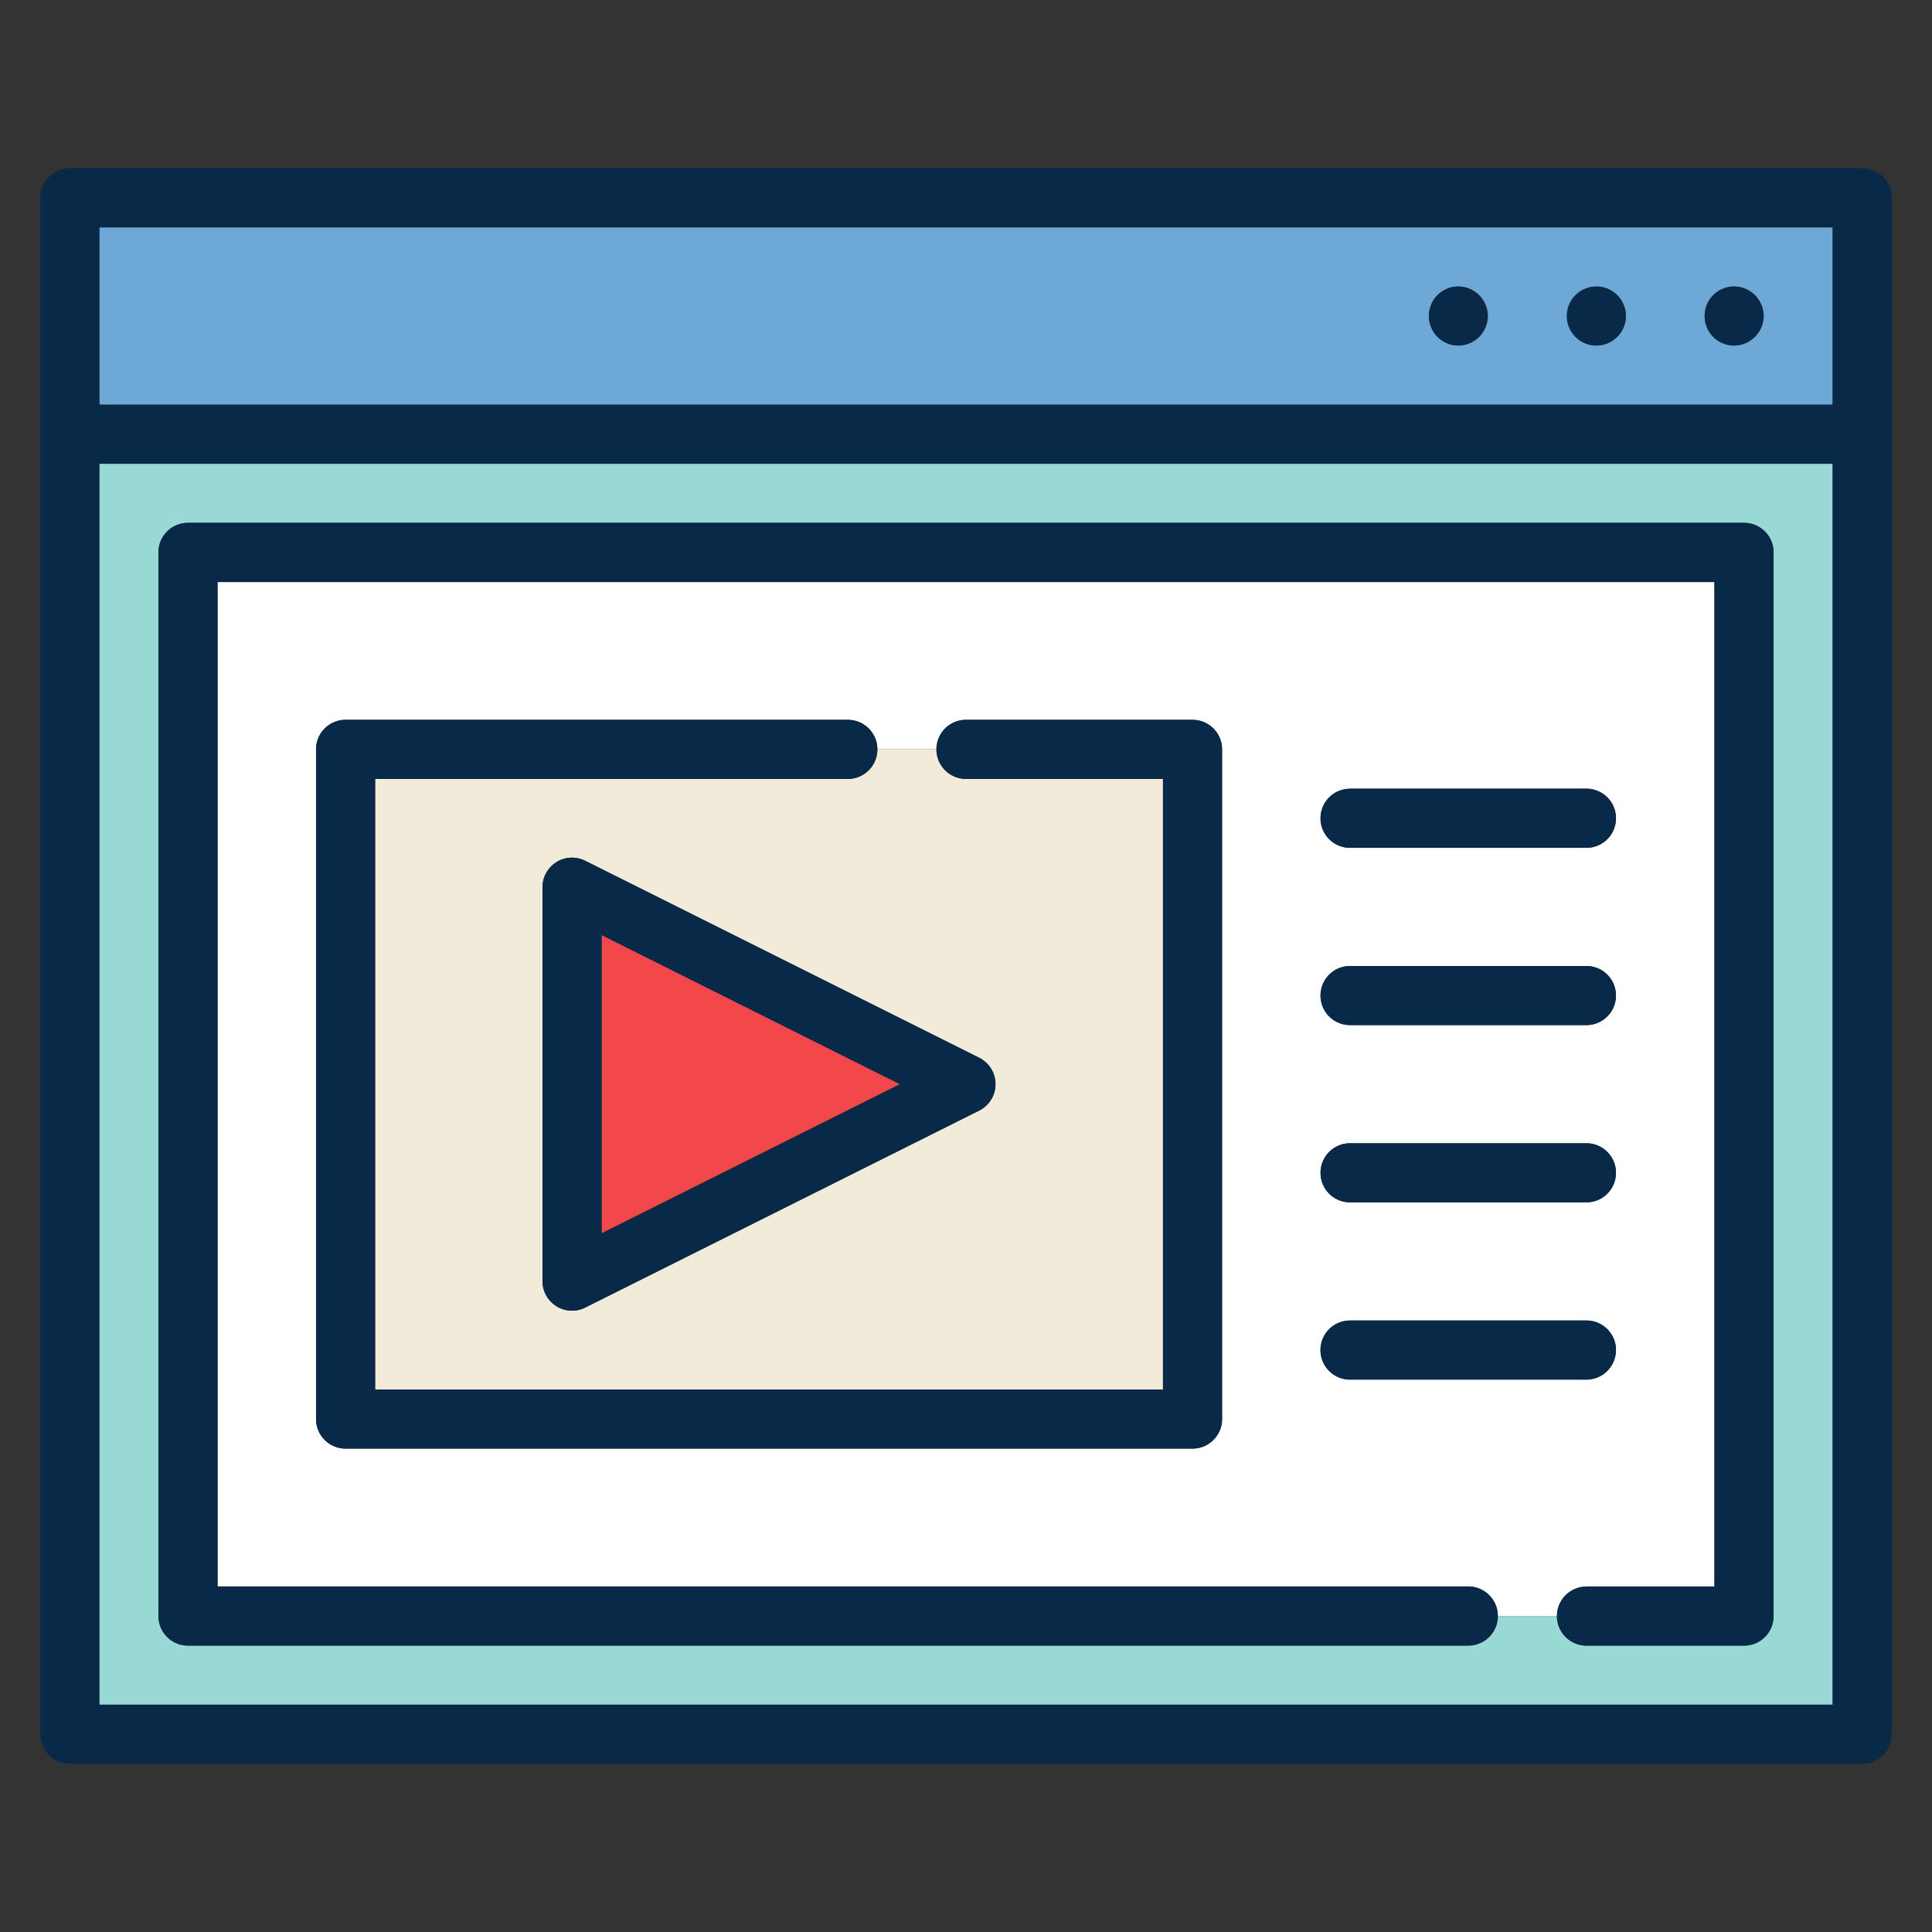 <svg width="24" height="24" fill="none" xmlns="http://www.w3.org/2000/svg">
  <rect width="100%" height="100%" fill="#333333" stroke="none"/>
  <defs/>
  <path d="M19.707 19.707h1.59V7.23H2.703v12.479H18.24c.203 0 .367.164.367.367h.734c0-.203.165-.367.367-.367zm-2.936-9.91h2.936a.367.367 0 110 .735h-2.936a.367.367 0 010-.734zm0 2.203h2.936a.367.367 0 010 .734h-2.936a.367.367 0 110-.734zm0 2.202h2.936a.367.367 0 110 .734h-2.936a.367.367 0 110-.734zm-1.59 3.426a.367.367 0 01-.367.367H4.293a.367.367 0 01-.367-.367v-8.32c0-.202.164-.366.367-.366h6.239c.203 0 .367.164.367.367h.734c0-.203.164-.367.367-.367h2.814c.203 0 .367.164.367.367v8.319zm1.59-.49a.367.367 0 110-.734h2.936a.367.367 0 110 .734h-2.936z" fill="#fff"/>
  <path d="M10.531 9.676H4.66v7.585h9.787V9.676H12a.367.367 0 01-.367-.367h-.734a.367.367 0 01-.367.367zm1.633 3.464a.367.367 0 010 .656L7.27 16.243a.367.367 0 01-.531-.328v-4.894a.367.367 0 01.531-.328l4.894 2.447z" fill="#F2EBD9"/>
  <path d="M22.766 5.027V2.824H1.234v2.203h21.532zm-1.223-1.468h.006a.367.367 0 01.021.732l-.027.002-.03-.002a.367.367 0 01-.337-.366l.001-.027a.367.367 0 01.366-.34zm-1.713 0h.006a.367.367 0 01.361.366l-.001.028a.367.367 0 01-.338.338l-.028.002-.03-.002a.367.367 0 01.03-.732zm-1.713 0h.007a.367.367 0 01.36.366l-.001.028a.367.367 0 01-.338.338l-.028.002-.03-.002a.367.367 0 01-.337-.366l.002-.027a.367.367 0 01.365-.34z" fill="#6DA8D6"/>
  <path d="M1.234 5.76v15.416h21.532V5.76H1.234zm20.798 14.315a.367.367 0 01-.367.367h-1.957a.367.367 0 01-.367-.367h-.734a.367.367 0 01-.367.367H2.335a.367.367 0 01-.367-.367V6.862c0-.203.165-.367.367-.367h19.33c.203 0 .367.164.367.367v13.213z" fill="#98D9D5"/>
  <path d="M23.133 2.09H.867a.367.367 0 00-.367.367v19.086c0 .202.164.367.367.367h22.266a.367.367 0 00.367-.367V2.457a.367.367 0 00-.367-.367zm-.367.735v2.202H1.234V2.824h21.532zM1.234 21.175V5.762h21.532v15.415H1.234z" fill="#082947"/>
  <path d="M19.464 3.956a.367.367 0 00.366.337l.027-.002a.367.367 0 00.339-.338v-.027-.03a.367.367 0 00-.36-.337h-.006a.367.367 0 00-.366.397zM21.177 3.956a.367.367 0 00.366.337l.027-.002a.367.367 0 00.338-.338l.002-.027c0-.01 0-.02-.002-.03a.367.367 0 00-.359-.337h-.006a.367.367 0 00-.366.397zM17.752 3.956a.367.367 0 00.365.337l.027-.002a.367.367 0 00-.02-.732h-.007a.367.367 0 00-.366.397zM16.771 10.532h2.936a.367.367 0 100-.734h-2.936a.367.367 0 100 .734zM16.771 12.734h2.936a.367.367 0 100-.734h-2.936a.367.367 0 100 .734zM16.771 14.936h2.936a.367.367 0 100-.734h-2.936a.367.367 0 000 .734zM20.075 16.771a.367.367 0 00-.367-.367H16.77a.367.367 0 100 .734h2.936a.367.367 0 00.367-.367z" fill="#082947"/>
  <path d="M11.18 13.468l-3.706-1.853v3.706l3.706-1.853z" fill="#F2484B"/>
  <path d="M6.913 10.71a.367.367 0 00-.174.311v4.894a.367.367 0 00.531.328l4.894-2.447a.367.367 0 000-.656L7.27 10.693a.367.367 0 00-.357.016zm4.266 2.758l-3.706 1.853v-3.706l3.706 1.853z" fill="#082947"/>
  <path d="M14.814 8.942H12a.367.367 0 100 .734h2.447v7.585H4.66V9.676h5.872a.367.367 0 100-.734h-6.24a.367.367 0 00-.366.367v8.319c0 .202.164.367.367.367h10.521a.367.367 0 00.367-.367v-8.32a.367.367 0 00-.367-.366z" fill="#082947"/>
  <path d="M21.665 6.495H2.335a.367.367 0 00-.367.367v13.213c0 .202.164.367.367.367h15.904a.367.367 0 100-.735H2.702V7.23h18.596v12.479h-1.59a.367.367 0 100 .734h1.957a.367.367 0 00.367-.367V6.862a.367.367 0 00-.367-.367z" fill="#082947"/>
</svg>
